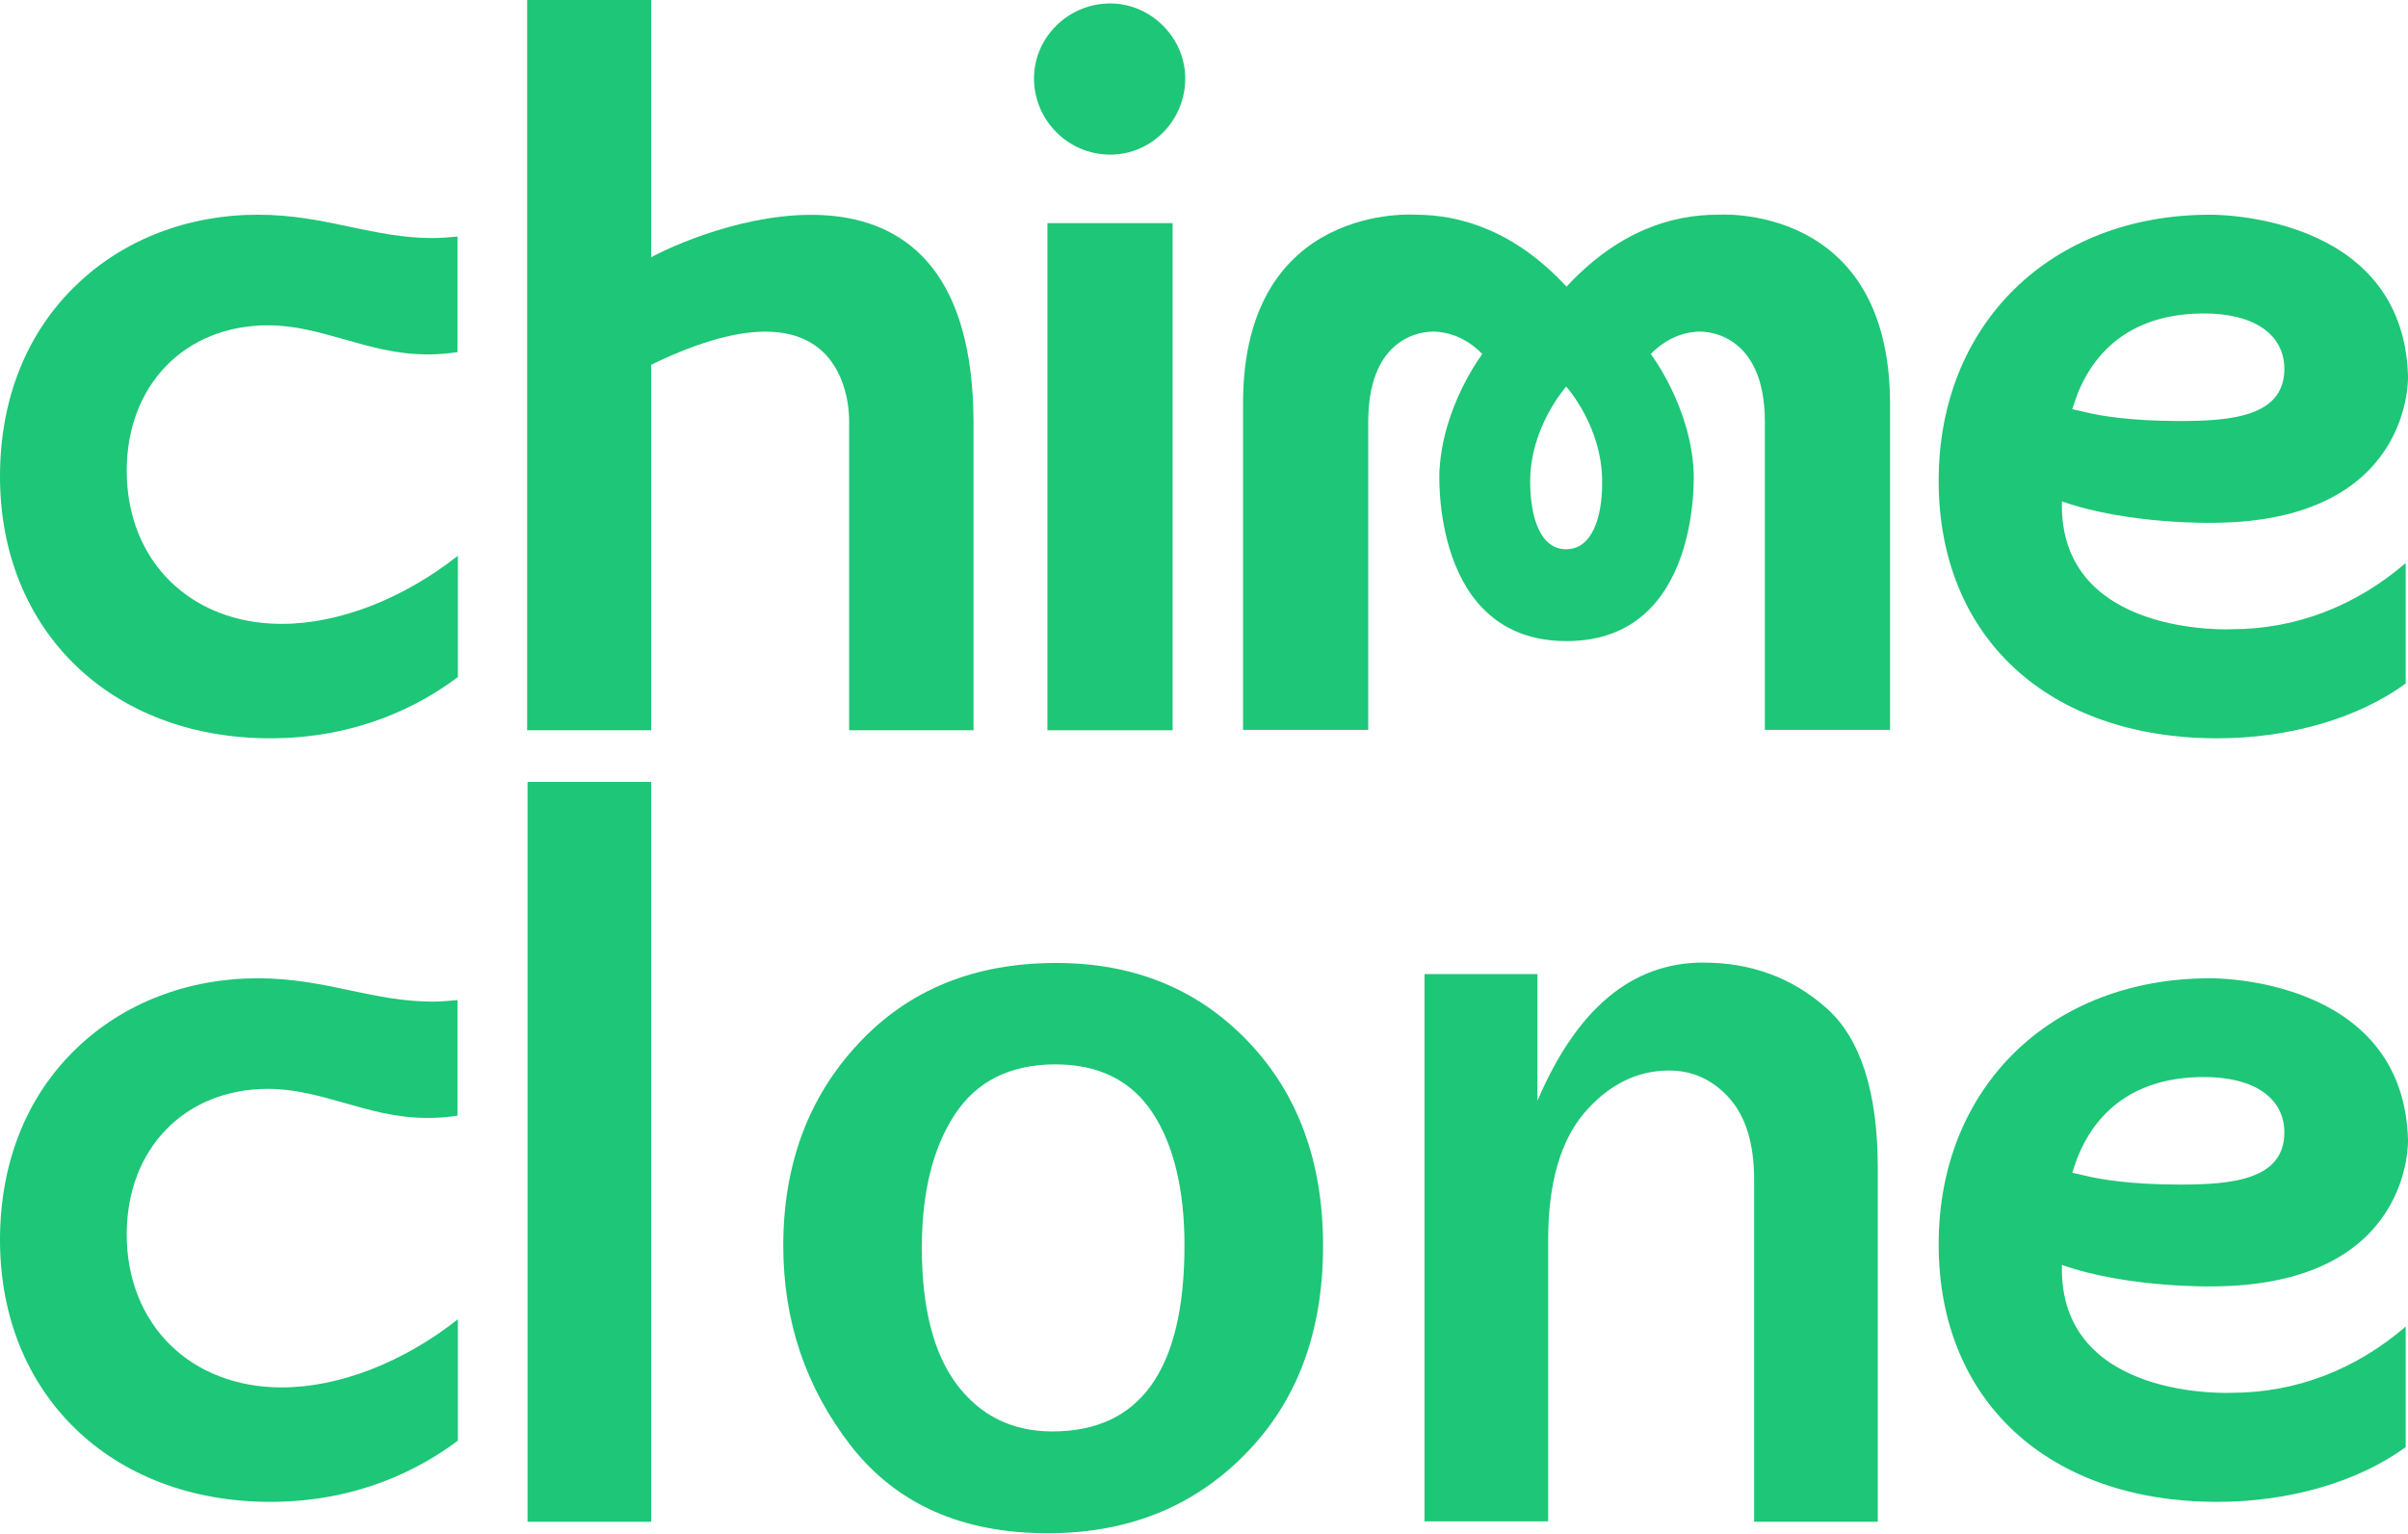 <?xml version="1.0" encoding="utf-8"?>
<!-- Generator: Adobe Illustrator 24.1.2, SVG Export Plug-In . SVG Version: 6.00 Build 0)  -->
<svg version="1.1" xmlns="http://www.w3.org/2000/svg" xmlns:xlink="http://www.w3.org/1999/xlink" x="0px" y="0px"
	 viewBox="0 0 629 400.8" style="enable-background:new 0 0 629 400.8;" xml:space="preserve">
<style type="text/css">
	.st0{fill:#1EC677;}
</style>
<g id="Layer_1">
	<path class="st0" d="M448.6,56.1c-11.8,0-25.9,4.2-39.4,18.8c-13.5-14.6-27.7-18.8-39.4-18.8c0,0-45.1-3.4-45.1,49.3v85.3h32.7
		v-80.5c0-23.6,15.8-24.1,18.9-23.4c0,0,5.7,0.3,10.9,5.7c0,0-10.4,13.6-11.2,30.7c0,0-2.3,44.3,33.2,44.3s33.2-44.3,33.2-44.3
		c-0.8-17.1-11.2-30.7-11.2-30.7c5.2-5.4,10.9-5.7,10.9-5.7c3-0.7,18.9-0.2,18.9,23.4v80.5h32.7v-85.3
		C493.6,52.7,448.6,56.1,448.6,56.1z M409.1,143.5c-7,0-9.3-8.8-9.4-17.2c-0.2-14.6,9.3-25.1,9.4-25.3c0.2,0.2,9.6,10.7,9.4,25.3
		C418.5,134.7,416.1,143.5,409.1,143.5z"/>
	<path class="st0" d="M306.3,58.3h-32.7v132.5h32.7V58.3z"/>
	<path class="st0" d="M290,0.9c-10.9,0-19.9,8.8-19.9,19.6c0,10.9,8.9,19.9,19.9,19.9c10.8,0,19.6-8.9,19.6-19.9
		C309.6,9.9,300.7,0.9,290,0.9z"/>
	<path class="st0" d="M170.1,67.2V0h-32.4v190.8h32.4V95.3c53.7-26.1,51.7,15.2,51.7,15.2v80.3h32.5v-80.3
		C254.2,32.9,186.4,58.5,170.1,67.2z"/>
	<path class="st0" d="M538.6,131c17.4,6.1,39.5,5.6,39.5,5.6c52.4-0.3,50.9-38.4,50.9-38.4c-1.3-42.9-51.7-42.1-51.7-42.1
		c-41.7,0-70.9,28.6-70.9,69.5c0,40.9,28.6,67.3,72.8,67.3c18.8,0,36.7-5.2,49.2-14.3v-31.5c-13.1,11.3-28.8,17.3-45.4,17.3
		C583.1,164.4,537.7,166.7,538.6,131z M542.6,103.1c5.5-13.9,16.9-21.2,33.1-21.2c13.3,0,21,5.6,21,14.5c0,12.5-14.1,13.6-27.3,13.6
		c-13,0-21-1.4-24.6-2.3l-3.5-0.8L542.6,103.1z"/>
	<path class="st0" d="M70.6,192.9c23,0,39.3-8.7,49-16v-31.7c-14.3,11.3-31.1,17.8-46,17.8c-23.8,0-40.5-16.4-40.5-40
		c0-22.4,15.2-38,36.9-38c7.1,0,13.2,1.8,19.7,3.6c6.7,1.9,13.7,4,22,4c2.6,0,5.2-0.2,7.8-0.6V61.8c-2.2,0.2-4.3,0.4-6.5,0.4
		c-7.5,0-14.3-1.4-21.4-2.9c-7.5-1.6-15.2-3.2-24.3-3.2c-18.1,0-34.9,6.4-47.2,18.2C7,86.8,0,104.2,0,124.5
		C0,164.8,29,192.9,70.6,192.9z"/>
</g>
<g id="Layer_2">
	<g>
		<path class="st0" d="M170.1,397.6h-32.3V204.3h32.3V397.6z"/>
		<path class="st0" d="M273.7,400.6c-22.4,0-39.5-7.6-51.4-22.8c-11.8-15.2-17.7-32.6-17.7-52.3c0-21.1,6.5-38.8,19.6-52.8
			c13.1-14.1,30.3-21.1,51.7-21.1c20.3,0,37,6.8,50.1,20.5c13.1,13.7,19.6,31.5,19.6,53.4c0,22.6-6.8,40.7-20.3,54.4
			C311.8,393.7,294.6,400.6,273.7,400.6z M274.9,374c23,0,34.5-16.2,34.5-48.6c0-14.6-2.8-26.2-8.3-34.6c-5.5-8.4-14-12.7-25.4-12.7
			c-11.8,0-20.6,4.4-26.3,13.1c-5.7,8.7-8.6,20.3-8.6,34.8c0,15.6,3,27.5,9.1,35.7C256.1,369.9,264.4,374,274.9,374z"/>
		<path class="st0" d="M490.5,397.6h-32.3v-89.4c0-9.4-2.2-16.5-6.5-21.3c-4.3-4.8-9.6-7.2-15.7-7.2c-8.4,0-15.8,3.7-22.1,11
			c-6.3,7.4-9.5,18.5-9.5,33.3v73.5h-32.3v-143h29.5v33.1c10.3-24.1,24.7-36.1,43.3-36.1c12.6,0,23.3,4,32.2,11.9
			c8.9,7.9,13.4,21.9,13.4,41.8V397.6z"/>
	</g>
</g>
<g id="Layer_3">
	<path class="st0" d="M70.6,392.4c23,0,39.3-8.7,49-16v-31.7c-14.3,11.3-31.1,17.8-46,17.8c-23.8,0-40.5-16.4-40.5-40
		c0-22.4,15.2-38,36.9-38c7.1,0,13.2,1.8,19.7,3.6c6.7,1.9,13.7,4,22,4c2.6,0,5.2-0.2,7.8-0.6v-30.2c-2.2,0.2-4.3,0.4-6.5,0.4
		c-7.5,0-14.3-1.4-21.4-2.9c-7.5-1.6-15.2-3.2-24.3-3.2c-18.1,0-34.9,6.4-47.2,18.2C7,286.3,0,303.7,0,324
		C0,364.3,29,392.4,70.6,392.4z"/>
	<path class="st0" d="M538.6,330.5c17.4,6.1,39.5,5.6,39.5,5.6c52.4-0.3,50.9-38.4,50.9-38.4c-1.3-42.9-51.7-42.1-51.7-42.1
		c-41.7,0-70.9,28.6-70.9,69.5c0,40.9,28.6,67.3,72.8,67.3c18.8,0,36.7-5.2,49.2-14.3v-31.5c-13.1,11.3-28.8,17.3-45.4,17.3
		C583.1,363.9,537.7,366.2,538.6,330.5z M542.6,302.6c5.5-13.9,16.9-21.2,33.1-21.2c13.3,0,21,5.6,21,14.5
		c0,12.5-14.1,13.6-27.3,13.6c-13,0-21-1.4-24.6-2.3l-3.5-0.8L542.6,302.6z"/>
</g>
</svg>

